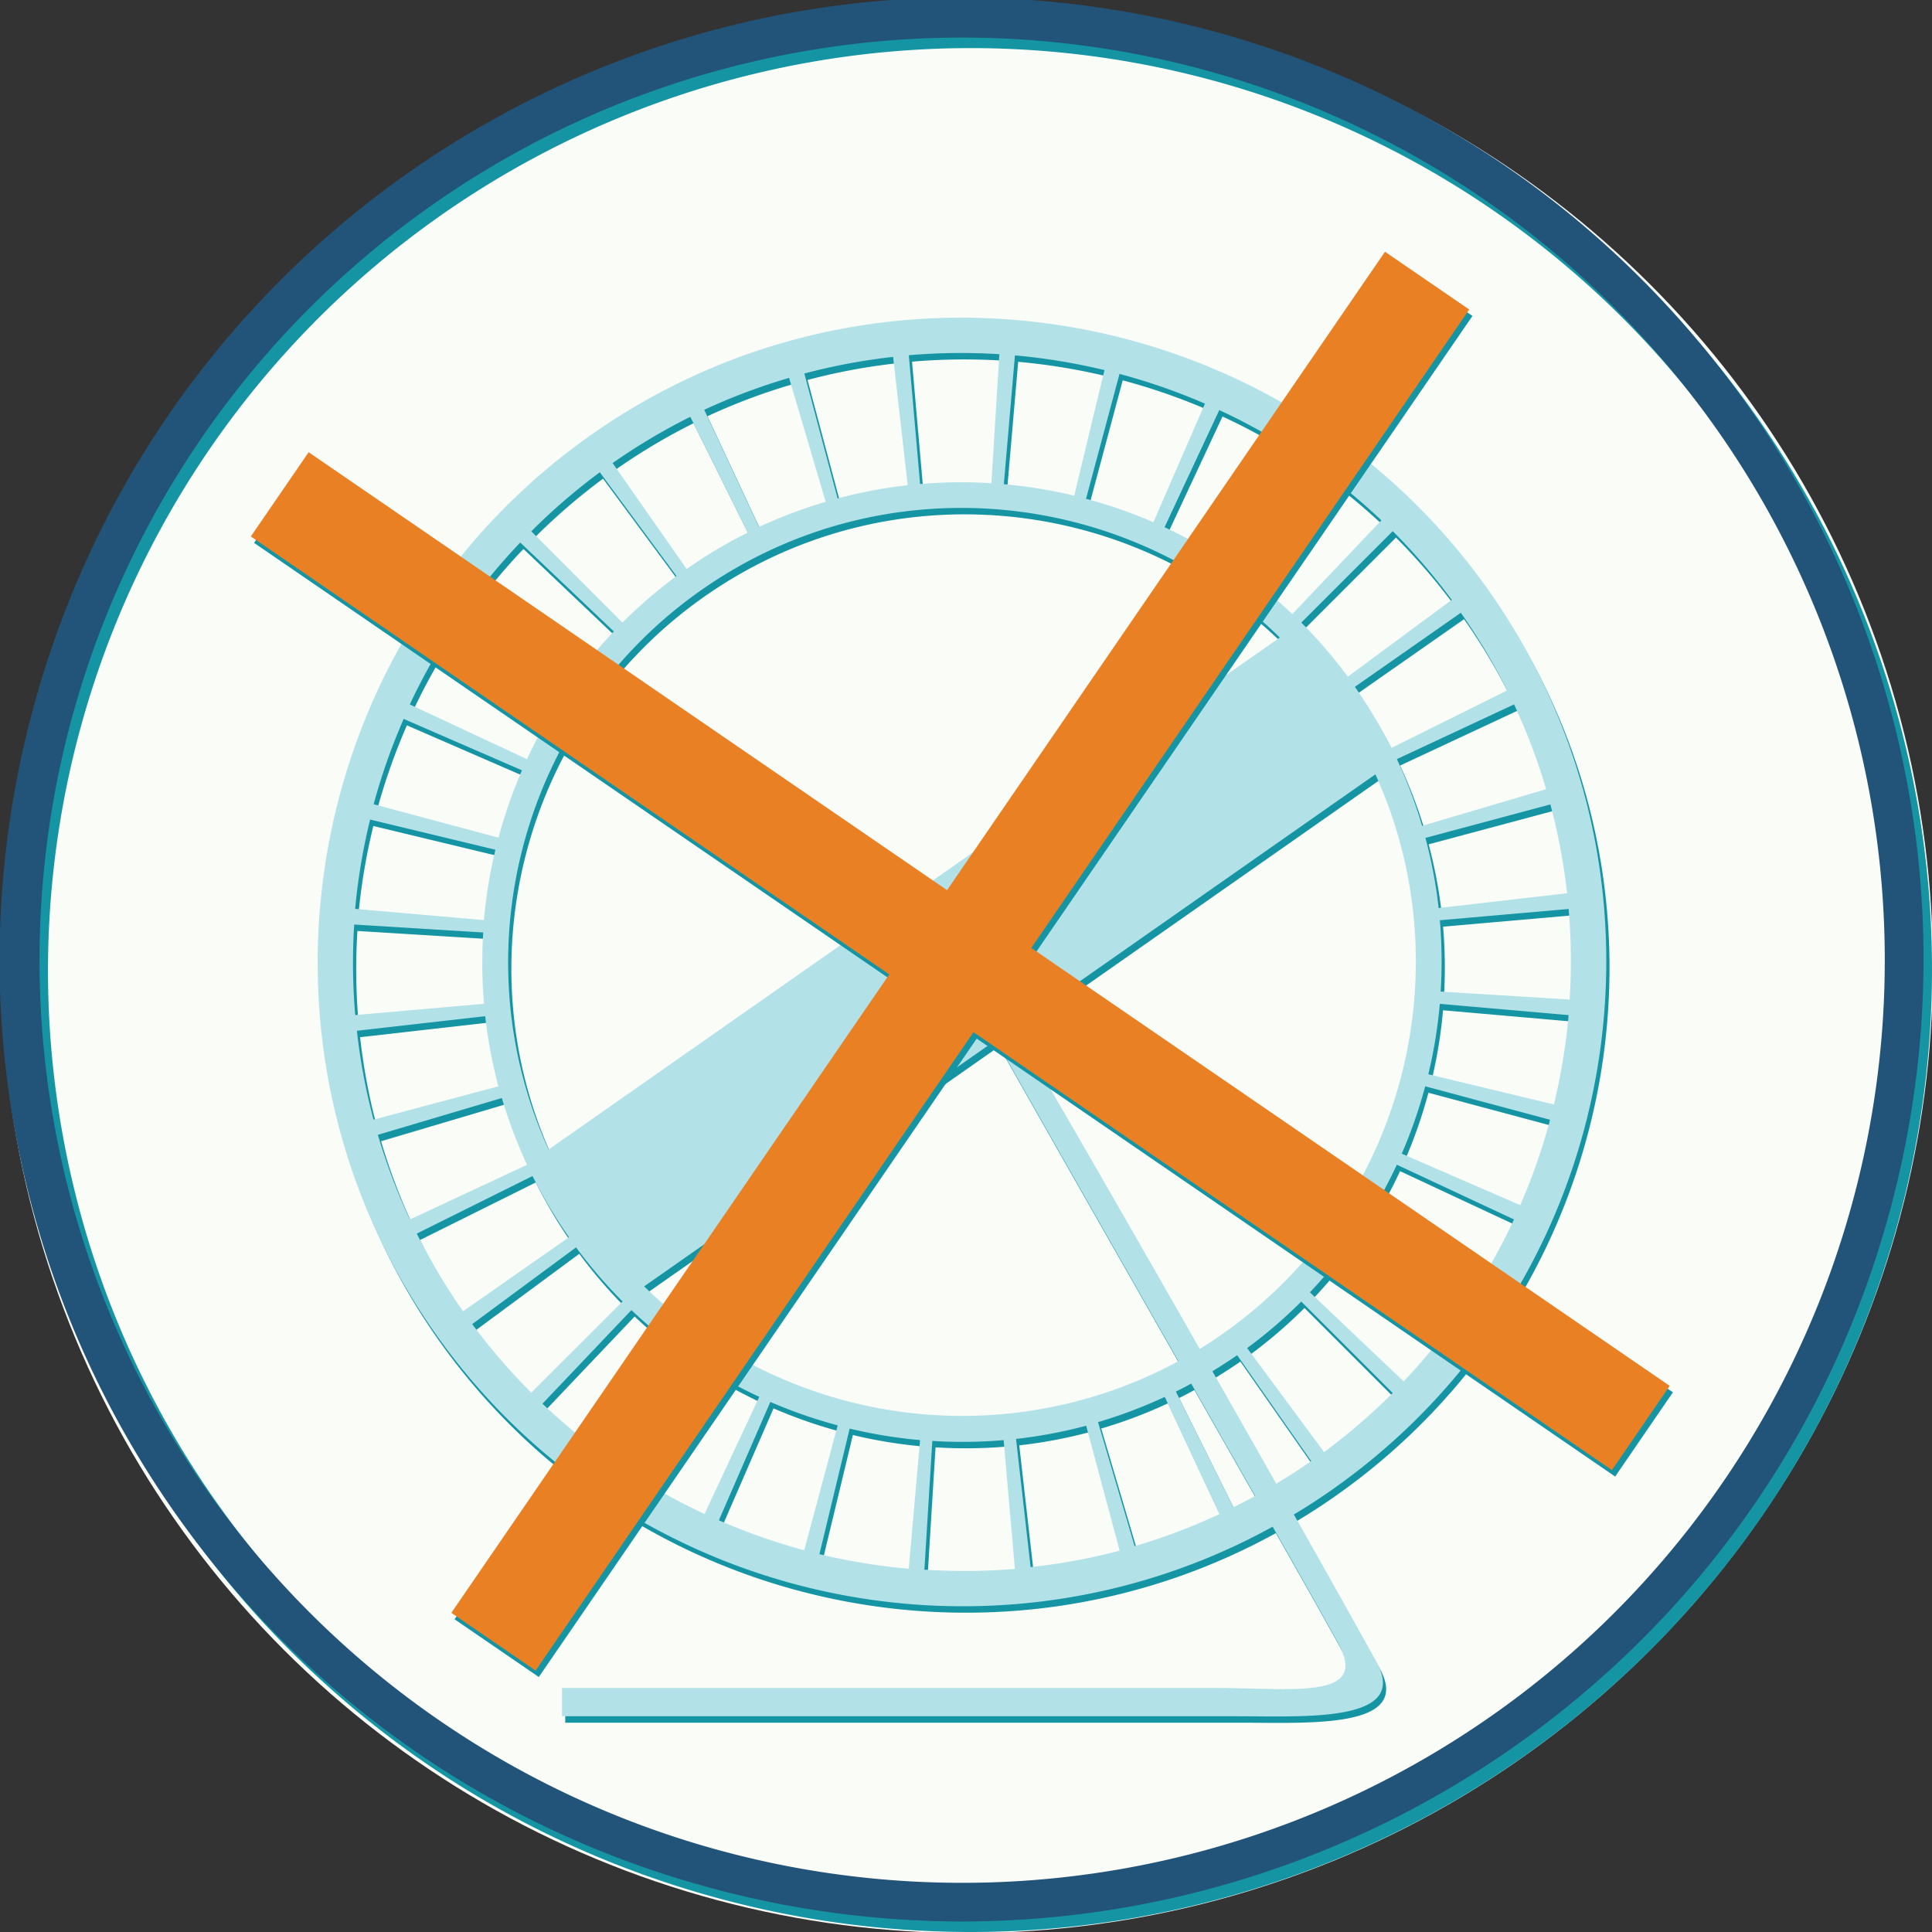 <svg id="Layer_1" data-name="Layer 1" xmlns="http://www.w3.org/2000/svg" viewBox="0 0 600 600"><rect x="0" y="0" width="600" height="600" fill="#333333" stroke="none"/><defs><style>.cls-1{fill:#fafcf8;}.cls-2{fill:#1595a3;}.cls-3{fill:#225378;}.cls-4{fill:#b3e1e8;}.cls-5{fill:#ea8024;}</style></defs><title>refocus-iconography</title><circle class="cls-1" cx="298.76" cy="301.24" r="298.68" transform="matrix(0.26, -0.97, 0.97, 0.26, -69.55, 511.85)"/><path class="cls-2" d="M301.07,14.94a286.53,286.53,0,1,1-91.66,15.18,287,287,0,0,1,91.66-15.18h0m0-12.45C169.19,2.5,48.5,90.5,12.74,223.94-30,383.28,64.6,547.05,223.94,589.75A299,299,0,0,0,301.43,600C433.3,600,554,512,589.75,378.55c42.69-159.34-51.86-323.11-211.2-365.81A299,299,0,0,0,301.06,2.49h0Z"/><path class="cls-3" d="M298.44,11.67a286.53,286.53,0,1,1-91.66,15.18,287,287,0,0,1,91.66-15.18h0m0-12.45c-131.87,0-252.56,88-288.32,221.45C-32.59,380,62,543.79,221.31,586.48a299,299,0,0,0,77.49,10.25c131.87,0,252.56-88,288.32-221.45C629.81,215.94,535.25,52.17,375.92,9.47A299,299,0,0,0,298.42-.78h0Z"/><path class="cls-2" d="M463.72,185.95C400.41,95.54,275.36,73.48,184.95,136.79S72.48,325.15,135.79,415.56C194.92,500,307.91,524.81,396.23,476.13,407,495.07,414.82,509,416.92,513c8.93,17-14.93,13.21-38.67,13.21H175.54V535H385.22c21.23,0,53.6,2,43.28-16.79-5.53-10-14.71-26.42-25.69-45.86q6-3.59,11.76-7.63C505,401.41,527,276.36,463.72,185.95ZM436.92,431l-29.12-27.66a147.66,147.66,0,0,0,14-17.16l32.9,23A187.55,187.55,0,0,1,436.92,431Zm-265.55-72c-27.55-60.59-8.94-134.28,47.51-173.81s132.06-31.81,179.58,14.8ZM310.29,325c13.75,24.36,36,63.41,56.69,99.74a141.32,141.32,0,0,1-165.93-23.25Zm5.71-4,112.14-78.52c27.55,60.59,8.94,134.28-47.51,173.81q-3.48,2.44-7.06,4.63C352.44,383.83,330.43,345.55,316,321Zm141.45,84.28L424,383.06a148.52,148.52,0,0,0,10.8-19.35l36.39,17A188.55,188.55,0,0,1,457.45,405.24Zm15.69-29-36.81-16a149.83,149.83,0,0,0,7.28-20.92l38.78,10.39A190.16,190.16,0,0,1,473.14,376.25ZM483.58,345l-39-9.39a150.31,150.31,0,0,0,3.57-21.86l40,3.5A190.83,190.83,0,0,1,483.58,345Zm4.9-32.59-40.07-2.47a149.69,149.69,0,0,0-.25-22.15l40-3.5A190,190,0,0,1,488.47,312.39Zm-0.79-33L447.78,284a148.33,148.33,0,0,0-4.1-21.78l38.8-10.4A188.26,188.26,0,0,1,487.68,279.44Zm-6.52-32.32-38.52,11.39a147.7,147.7,0,0,0-7.84-20.73l36.4-17A187.55,187.55,0,0,1,481.17,247.12Zm-12.07-30.69-36,17.9a149.58,149.58,0,0,0-11.33-19l32.9-23A189.91,189.91,0,0,1,469.09,216.43Zm-17.22-28.12-32.3,23.87a149,149,0,0,0-14.45-16.8l28.4-28.4A189.23,189.23,0,0,1,451.87,188.31ZM430,163.59l-27.66,29.12a147.73,147.73,0,0,0-17.16-14l23-32.9A187.52,187.52,0,0,1,430,163.59Zm-25.8-20.53-22.19,33.48a148.58,148.58,0,0,0-19.35-10.8l17-36.39A188.52,188.52,0,0,1,404.24,143.06Zm-29-15.69-16,36.81a149.75,149.75,0,0,0-20.92-7.28l10.39-38.78A190.16,190.16,0,0,1,375.25,127.37Zm-59-15A190.84,190.84,0,0,1,344,116.94l-9.39,39a150.36,150.36,0,0,0-21.86-3.57Zm-4.84-.37-2.47,40.07a149.59,149.59,0,0,0-22.15.25l-3.5-40A190,190,0,0,1,311.39,112Zm-33,.79,4.53,39.9a148.31,148.31,0,0,0-21.77,4.1L250.79,118A188.23,188.23,0,0,1,278.44,112.83Zm-32.32,6.52,11.39,38.52a147.75,147.75,0,0,0-20.73,7.84l-17-36.4A187.49,187.49,0,0,1,246.12,119.34Zm-30.69,12.07,17.9,36a149.62,149.62,0,0,0-19,11.33l-23-32.9A189.85,189.85,0,0,1,215.43,131.42Zm-28.12,17.22,23.87,32.3a149,149,0,0,0-16.8,14.45L166,167A189.26,189.26,0,0,1,187.31,148.64Zm-24.72,21.83,29.12,27.66a147.62,147.62,0,0,0-14,17.16l-32.9-23A187.49,187.49,0,0,1,162.59,170.46Zm-20.53,25.8,33.48,22.19a148.49,148.49,0,0,0-10.8,19.35l-36.39-17A188.54,188.54,0,0,1,142.06,196.27Zm-15.69,29,36.81,16a149.83,149.83,0,0,0-7.28,20.92l-38.78-10.39A190.12,190.12,0,0,1,126.37,225.26Zm-10.43,31.27,39,9.39a150.26,150.26,0,0,0-3.57,21.86l-40-3.5A190.86,190.86,0,0,1,115.94,256.53ZM111,289.12l40.07,2.47a149.59,149.59,0,0,0,.25,22.15l-40,3.5A190,190,0,0,1,111,289.12Zm0.79,33,39.9-4.53a148.32,148.32,0,0,0,4.1,21.78L117,349.72A188.27,188.27,0,0,1,111.83,322.07Zm6.52,32.32L156.86,343a147.72,147.72,0,0,0,7.84,20.73l-36.4,17A187.54,187.54,0,0,1,118.34,354.39Zm12.07,30.69,36-17.9a149.52,149.52,0,0,0,11.33,19l-32.9,23A189.82,189.82,0,0,1,130.42,385.08Zm17.22,28.12,32.3-23.87a149,149,0,0,0,14.45,16.8L166,434.52A189.23,189.23,0,0,1,147.64,413.2Zm21.83,24.72,27.66-29.12a147.67,147.67,0,0,0,17.16,14l-23,32.9A187.43,187.43,0,0,1,169.46,437.92Zm25.8,20.53L217.45,425a148.5,148.5,0,0,0,19.35,10.8l-17,36.39A188.49,188.49,0,0,1,195.27,458.45Zm29,15.69,16-36.81a149.73,149.73,0,0,0,20.92,7.28l-10.39,38.78A190.17,190.17,0,0,1,224.26,474.14Zm59,15a190.83,190.83,0,0,1-27.75-4.53l9.39-39a150.29,150.29,0,0,0,21.86,3.57Zm4.84,0.37,2.47-40.07a149.72,149.72,0,0,0,22.15-.25l3.5,40A190,190,0,0,1,288.12,489.47Zm33-.79-4.53-39.9a148.37,148.37,0,0,0,21.78-4.1l10.4,38.8A188.23,188.23,0,0,1,321.07,488.68Zm32.32-6.52L342,443.65a147.67,147.67,0,0,0,20.73-7.84l17,36.4A187.57,187.57,0,0,1,353.39,482.17Zm30.69-12.07-17.9-36q2.4-1.2,4.76-2.49c7,12.33,13.78,24.2,19.86,34.91Q387.46,468.4,384.08,470.09Zm13.3-7.32c-6.27-11.07-13-22.89-19.86-35,2.59-1.59,5.17-3.24,7.69-5l23,32.9Q402.9,459.46,397.38,462.77Zm-9.06-42.2a149.07,149.07,0,0,0,16.8-14.45l28.4,28.4a189.18,189.18,0,0,1-21.32,18.35Z"/><path class="cls-4" d="M462.72,183.95C399.41,93.54,274.36,71.48,183.95,134.79S71.48,323.15,134.79,413.56C193.92,498,306.91,522.81,395.23,474.13,406,493.07,413.82,507,415.92,511c8.93,17-14.93,13.21-38.67,13.21H174.54V533H384.22c21.23,0,53.6,2,43.28-16.79-5.53-10-14.71-26.42-25.69-45.86q6-3.59,11.76-7.63C504,399.41,526,274.36,462.72,183.95ZM435.92,429l-29.12-27.66a147.66,147.66,0,0,0,14-17.16l32.9,23A187.55,187.55,0,0,1,435.92,429Zm-265.55-72c-27.55-60.59-8.94-134.28,47.51-173.81s132.06-31.81,179.58,14.8ZM309.29,323c13.75,24.36,36,63.41,56.69,99.74a141.32,141.32,0,0,1-165.93-23.25Zm5.71-4,112.14-78.52c27.55,60.59,8.94,134.28-47.51,173.81q-3.48,2.44-7.06,4.63C351.44,381.83,329.43,343.55,315,319Zm141.45,84.28L423,381.06a148.52,148.52,0,0,0,10.8-19.35l36.39,17A188.55,188.55,0,0,1,456.45,403.24Zm15.69-29-36.81-16a149.83,149.83,0,0,0,7.28-20.92l38.78,10.39A190.16,190.16,0,0,1,472.14,374.25ZM482.58,343l-39-9.39a150.31,150.31,0,0,0,3.57-21.86l40,3.5A190.83,190.83,0,0,1,482.58,343Zm4.9-32.59-40.07-2.47a149.69,149.69,0,0,0-.25-22.15l40-3.5A190,190,0,0,1,487.47,310.39Zm-0.79-33L446.78,282a148.33,148.33,0,0,0-4.1-21.78l38.8-10.4A188.26,188.26,0,0,1,486.68,277.44Zm-6.52-32.32-38.52,11.39a147.7,147.7,0,0,0-7.84-20.73l36.4-17A187.55,187.55,0,0,1,480.17,245.12Zm-12.07-30.69-36,17.9a149.58,149.58,0,0,0-11.33-19l32.9-23A189.91,189.91,0,0,1,468.09,214.43Zm-17.22-28.12-32.3,23.87a149,149,0,0,0-14.45-16.8l28.4-28.4A189.23,189.23,0,0,1,450.87,186.31ZM429,161.59l-27.66,29.12a147.73,147.73,0,0,0-17.16-14l23-32.9A187.52,187.52,0,0,1,429,161.59Zm-25.8-20.53-22.19,33.48a148.58,148.58,0,0,0-19.35-10.8l17-36.39A188.52,188.52,0,0,1,403.24,141.06Zm-29-15.69-16,36.81a149.75,149.75,0,0,0-20.92-7.28l10.39-38.78A190.16,190.16,0,0,1,374.25,125.37Zm-59-15A190.84,190.84,0,0,1,343,114.94l-9.39,39a150.36,150.36,0,0,0-21.86-3.57Zm-4.84-.37-2.47,40.07a149.59,149.59,0,0,0-22.15.25l-3.5-40A190,190,0,0,1,310.39,110Zm-33,.79,4.53,39.9a148.31,148.31,0,0,0-21.77,4.1L249.79,116A188.23,188.23,0,0,1,277.44,110.83Zm-32.32,6.52,11.39,38.52a147.75,147.75,0,0,0-20.73,7.84l-17-36.4A187.49,187.49,0,0,1,245.12,117.34Zm-30.69,12.07,17.9,36a149.62,149.62,0,0,0-19,11.33l-23-32.9A189.85,189.85,0,0,1,214.43,129.42Zm-28.12,17.22,23.87,32.3a149,149,0,0,0-16.8,14.45L165,165A189.26,189.26,0,0,1,186.31,146.64Zm-24.72,21.83,29.12,27.66a147.62,147.62,0,0,0-14,17.16l-32.9-23A187.49,187.49,0,0,1,161.59,168.46Zm-20.53,25.8,33.48,22.19a148.49,148.49,0,0,0-10.8,19.35l-36.39-17A188.54,188.54,0,0,1,141.06,194.27Zm-15.69,29,36.81,16a149.83,149.83,0,0,0-7.28,20.92l-38.78-10.39A190.12,190.12,0,0,1,125.37,223.26Zm-10.43,31.27,39,9.39a150.26,150.26,0,0,0-3.57,21.86l-40-3.5A190.86,190.86,0,0,1,114.94,254.53ZM110,287.12l40.07,2.47a149.59,149.59,0,0,0,.25,22.15l-40,3.5A190,190,0,0,1,110,287.12Zm0.79,33,39.9-4.53a148.32,148.32,0,0,0,4.1,21.78L116,347.72A188.27,188.27,0,0,1,110.83,320.07Zm6.52,32.32L155.86,341a147.72,147.72,0,0,0,7.84,20.73l-36.4,17A187.54,187.54,0,0,1,117.34,352.39Zm12.07,30.69,36-17.9a149.52,149.52,0,0,0,11.33,19l-32.9,23A189.82,189.82,0,0,1,129.42,383.08Zm17.22,28.12,32.3-23.87a149,149,0,0,0,14.45,16.8L165,432.52A189.23,189.23,0,0,1,146.64,411.2Zm21.83,24.72,27.66-29.12a147.67,147.67,0,0,0,17.16,14l-23,32.9A187.43,187.43,0,0,1,168.46,435.92Zm25.8,20.53L216.45,423a148.5,148.5,0,0,0,19.35,10.8l-17,36.39A188.49,188.49,0,0,1,194.27,456.45Zm29,15.69,16-36.81a149.73,149.73,0,0,0,20.92,7.28l-10.39,38.78A190.17,190.17,0,0,1,223.26,472.14Zm59,15a190.83,190.83,0,0,1-27.75-4.53l9.39-39a150.29,150.29,0,0,0,21.86,3.57Zm4.84,0.37,2.47-40.07a149.72,149.72,0,0,0,22.15-.25l3.5,40A190,190,0,0,1,287.12,487.47Zm33-.79-4.53-39.9a148.37,148.37,0,0,0,21.78-4.1l10.4,38.8A188.23,188.23,0,0,1,320.07,486.68Zm32.32-6.52L341,441.65a147.67,147.67,0,0,0,20.73-7.84l17,36.4A187.57,187.57,0,0,1,352.39,480.17Zm30.69-12.07-17.9-36q2.4-1.2,4.76-2.49c7,12.33,13.78,24.2,19.86,34.91Q386.46,466.4,383.08,468.09Zm13.3-7.32c-6.27-11.07-13-22.89-19.86-35,2.59-1.59,5.17-3.24,7.69-5l23,32.9Q401.9,457.46,396.38,460.77Zm-9.06-42.2a149.07,149.07,0,0,0,16.8-14.45l28.4,28.4a189.18,189.18,0,0,1-21.32,18.35Z"/><polygon class="cls-2" points="96.85 142.44 78.9 168.6 277.17 304.61 141.17 502.88 167.33 520.82 303.33 322.55 501.6 458.56 519.54 432.39 321.28 296.39 457.28 98.12 431.12 80.18 295.12 278.45 96.85 142.44"/><polygon class="cls-5" points="95.85 140.44 77.9 166.6 276.17 302.61 140.17 500.88 166.33 518.82 302.33 320.55 500.6 456.56 518.54 430.39 320.28 294.39 456.28 96.12 430.12 78.18 294.12 276.45 95.85 140.44"/></svg>